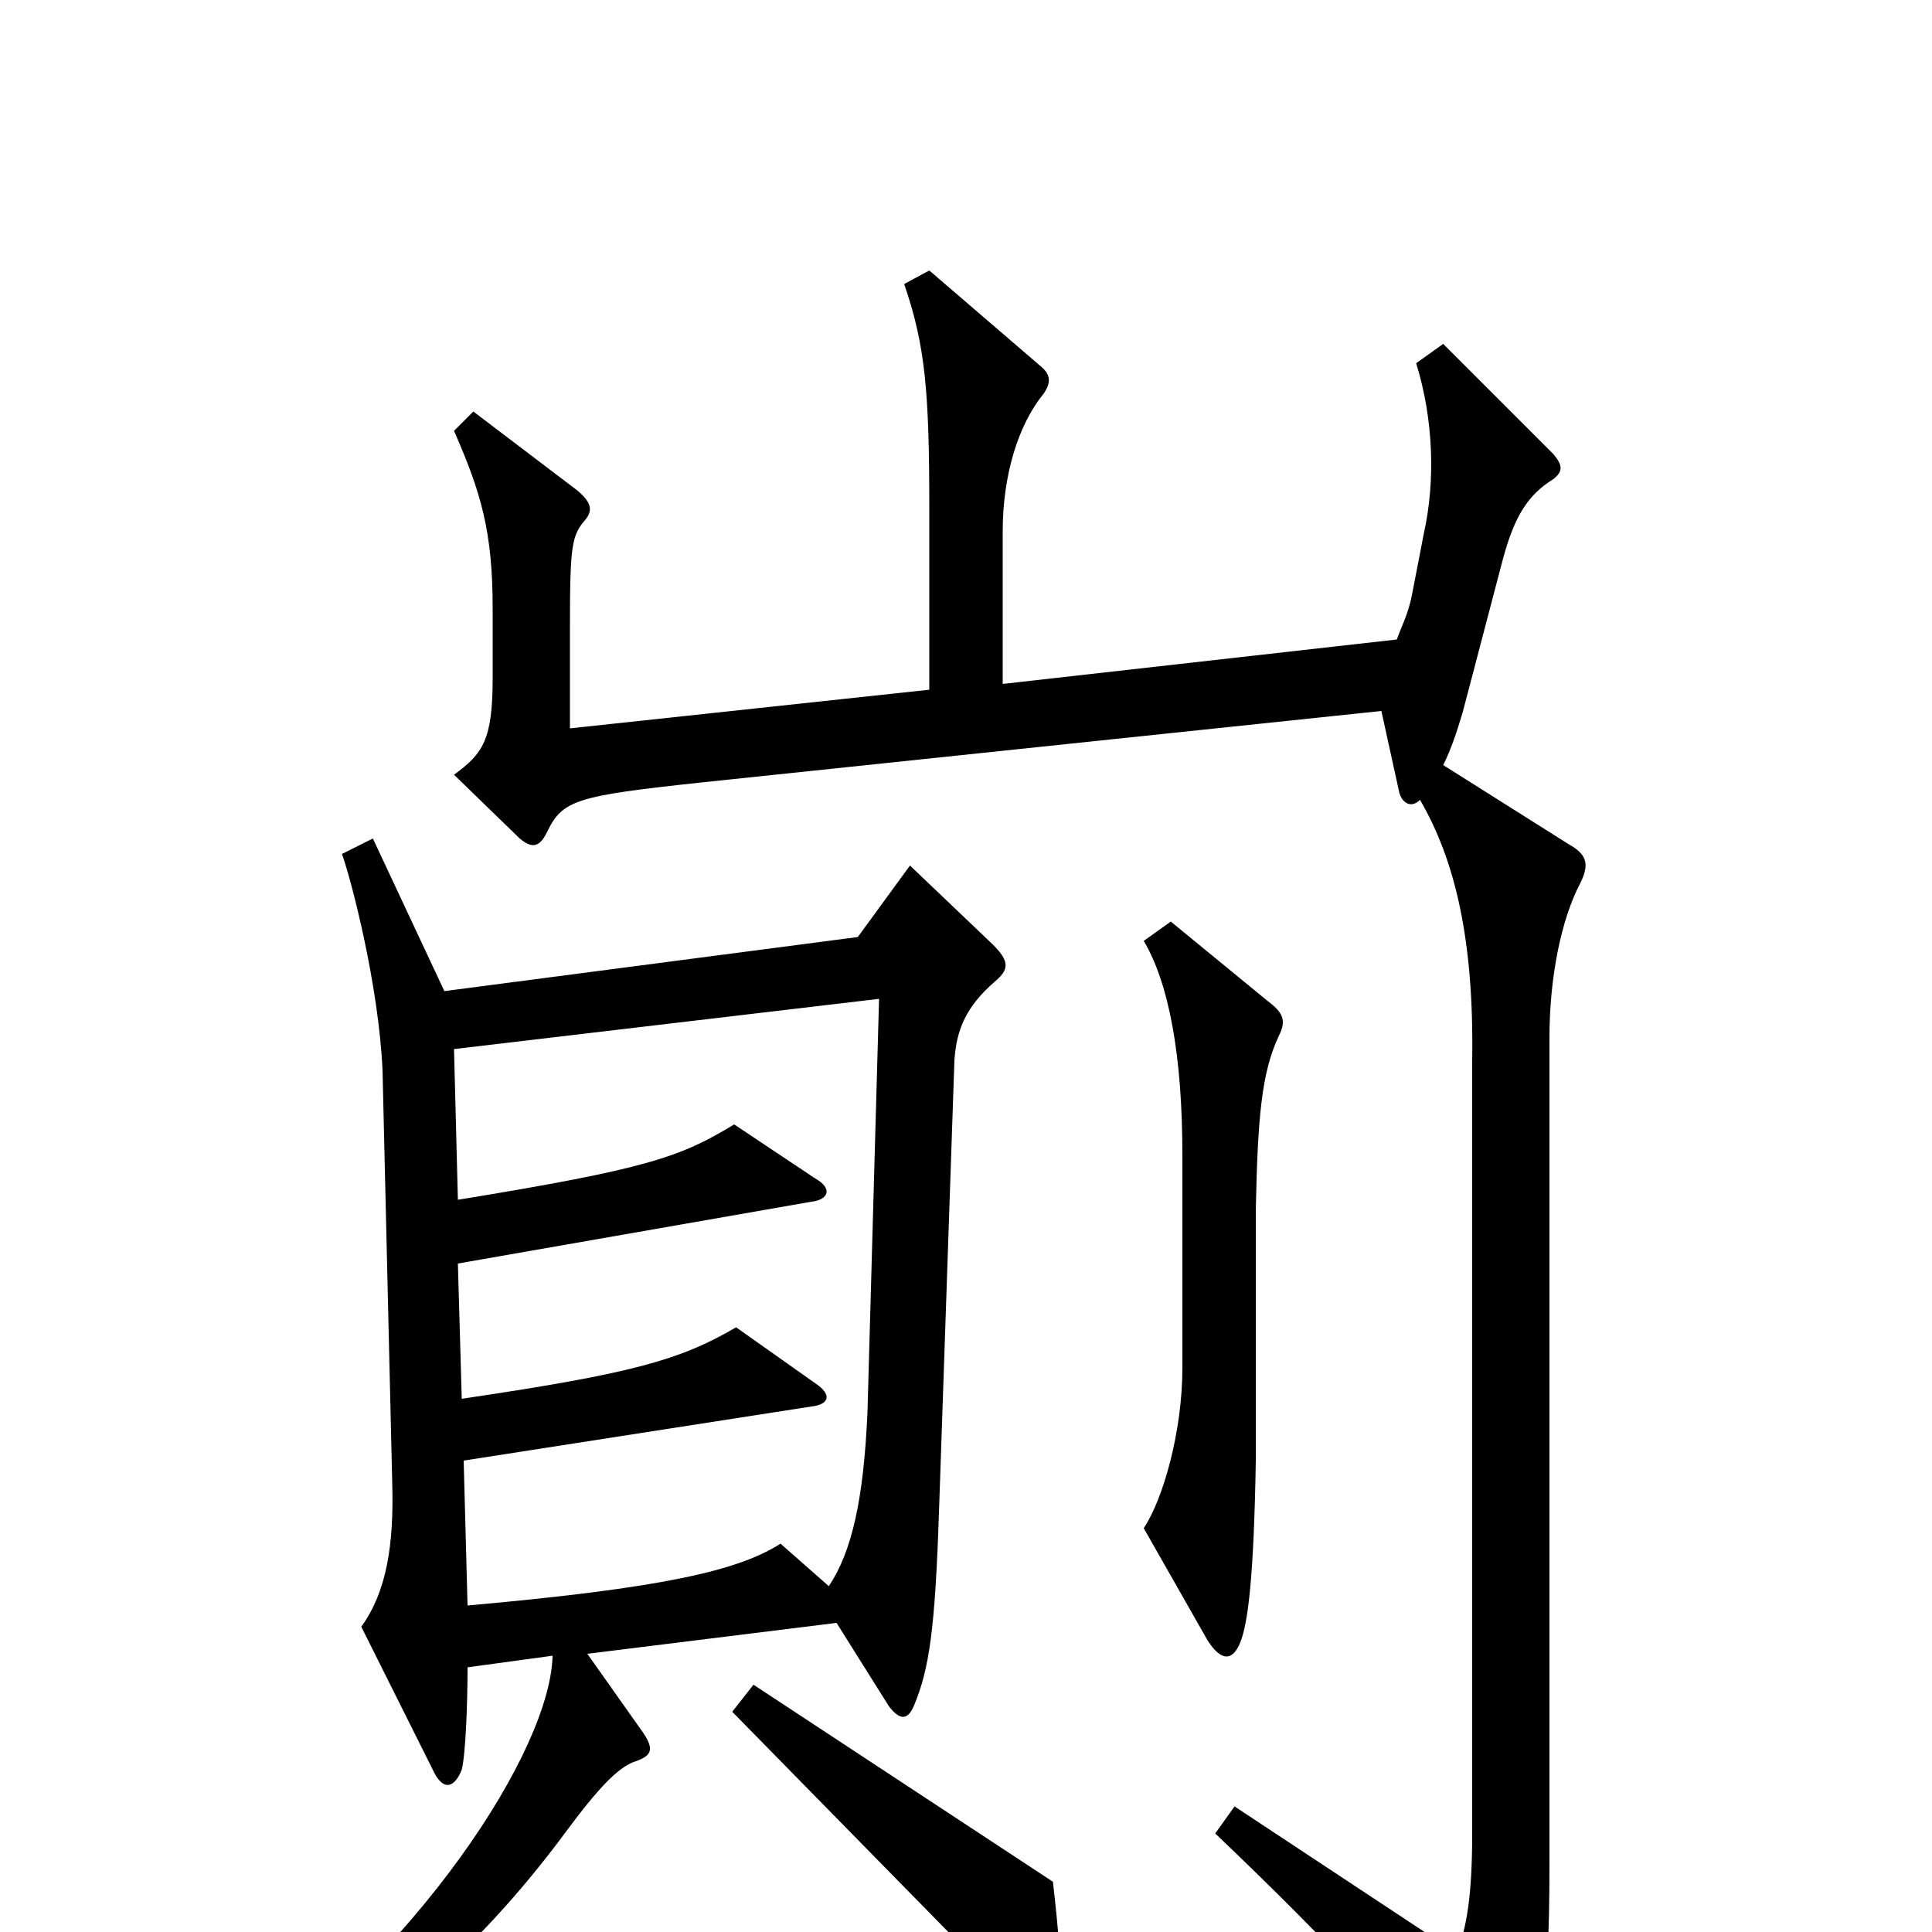 <svg xmlns="http://www.w3.org/2000/svg" viewBox="0 -1000 1000 1000">
	<path fill="#000000" d="M818 -543C823 -553 821 -558 812 -563L747 -604C751 -612 754 -621 757 -631L778 -711C784 -733 791 -744 804 -752C809 -756 809 -759 804 -765L747 -822L733 -812C742 -783 743 -751 737 -724L731 -693C729 -682 725 -675 723 -669L519 -646V-725C519 -754 527 -780 540 -796C545 -803 543 -807 538 -811L481 -860L468 -853C479 -821 481 -797 481 -737V-643L295 -623V-676C295 -718 296 -723 303 -731C307 -736 306 -740 299 -746L245 -787L235 -777C249 -745 255 -725 255 -685V-649C255 -617 250 -610 235 -599L269 -566C275 -561 279 -561 283 -569C291 -586 298 -588 363 -595L715 -632L724 -591C725 -585 730 -581 735 -586C753 -555 763 -514 762 -451V-51C762 -18 759 -2 754 11L639 -65L629 -51C692 9 726 47 762 91C770 100 777 99 780 93C797 62 802 40 802 -35V-463C802 -494 808 -524 818 -543ZM662 -464C666 -472 664 -476 656 -482L606 -523L592 -513C605 -491 612 -454 612 -402V-292C612 -259 602 -224 592 -209L625 -151C632 -140 638 -140 642 -150C646 -160 649 -184 650 -244V-374C651 -422 653 -445 662 -464ZM515 -492C522 -498 523 -502 514 -511L471 -552L444 -515L230 -487L193 -566L177 -558C182 -544 196 -490 198 -446L203 -233C204 -200 200 -176 187 -158L224 -84C229 -73 235 -74 239 -84C241 -92 242 -118 242 -137L286 -143C285 -95 218 11 111 86L122 100C194 54 245 13 293 -52C310 -75 320 -85 328 -88C337 -91 339 -94 333 -103L304 -144L433 -160L460 -117C466 -109 470 -110 473 -117C481 -136 484 -157 486 -217L494 -451C495 -467 500 -479 515 -492ZM548 42C550 20 548 1 545 -26L390 -128L379 -114L535 45C541 52 548 49 548 42ZM455 -483L449 -269C447 -224 441 -197 429 -179L404 -201C382 -187 343 -178 242 -169L240 -244L420 -272C429 -273 431 -278 422 -284L381 -313C352 -296 327 -289 239 -276L237 -346L420 -378C429 -379 431 -385 422 -390L380 -418C352 -401 335 -395 237 -379L235 -457Z"/>
</svg>